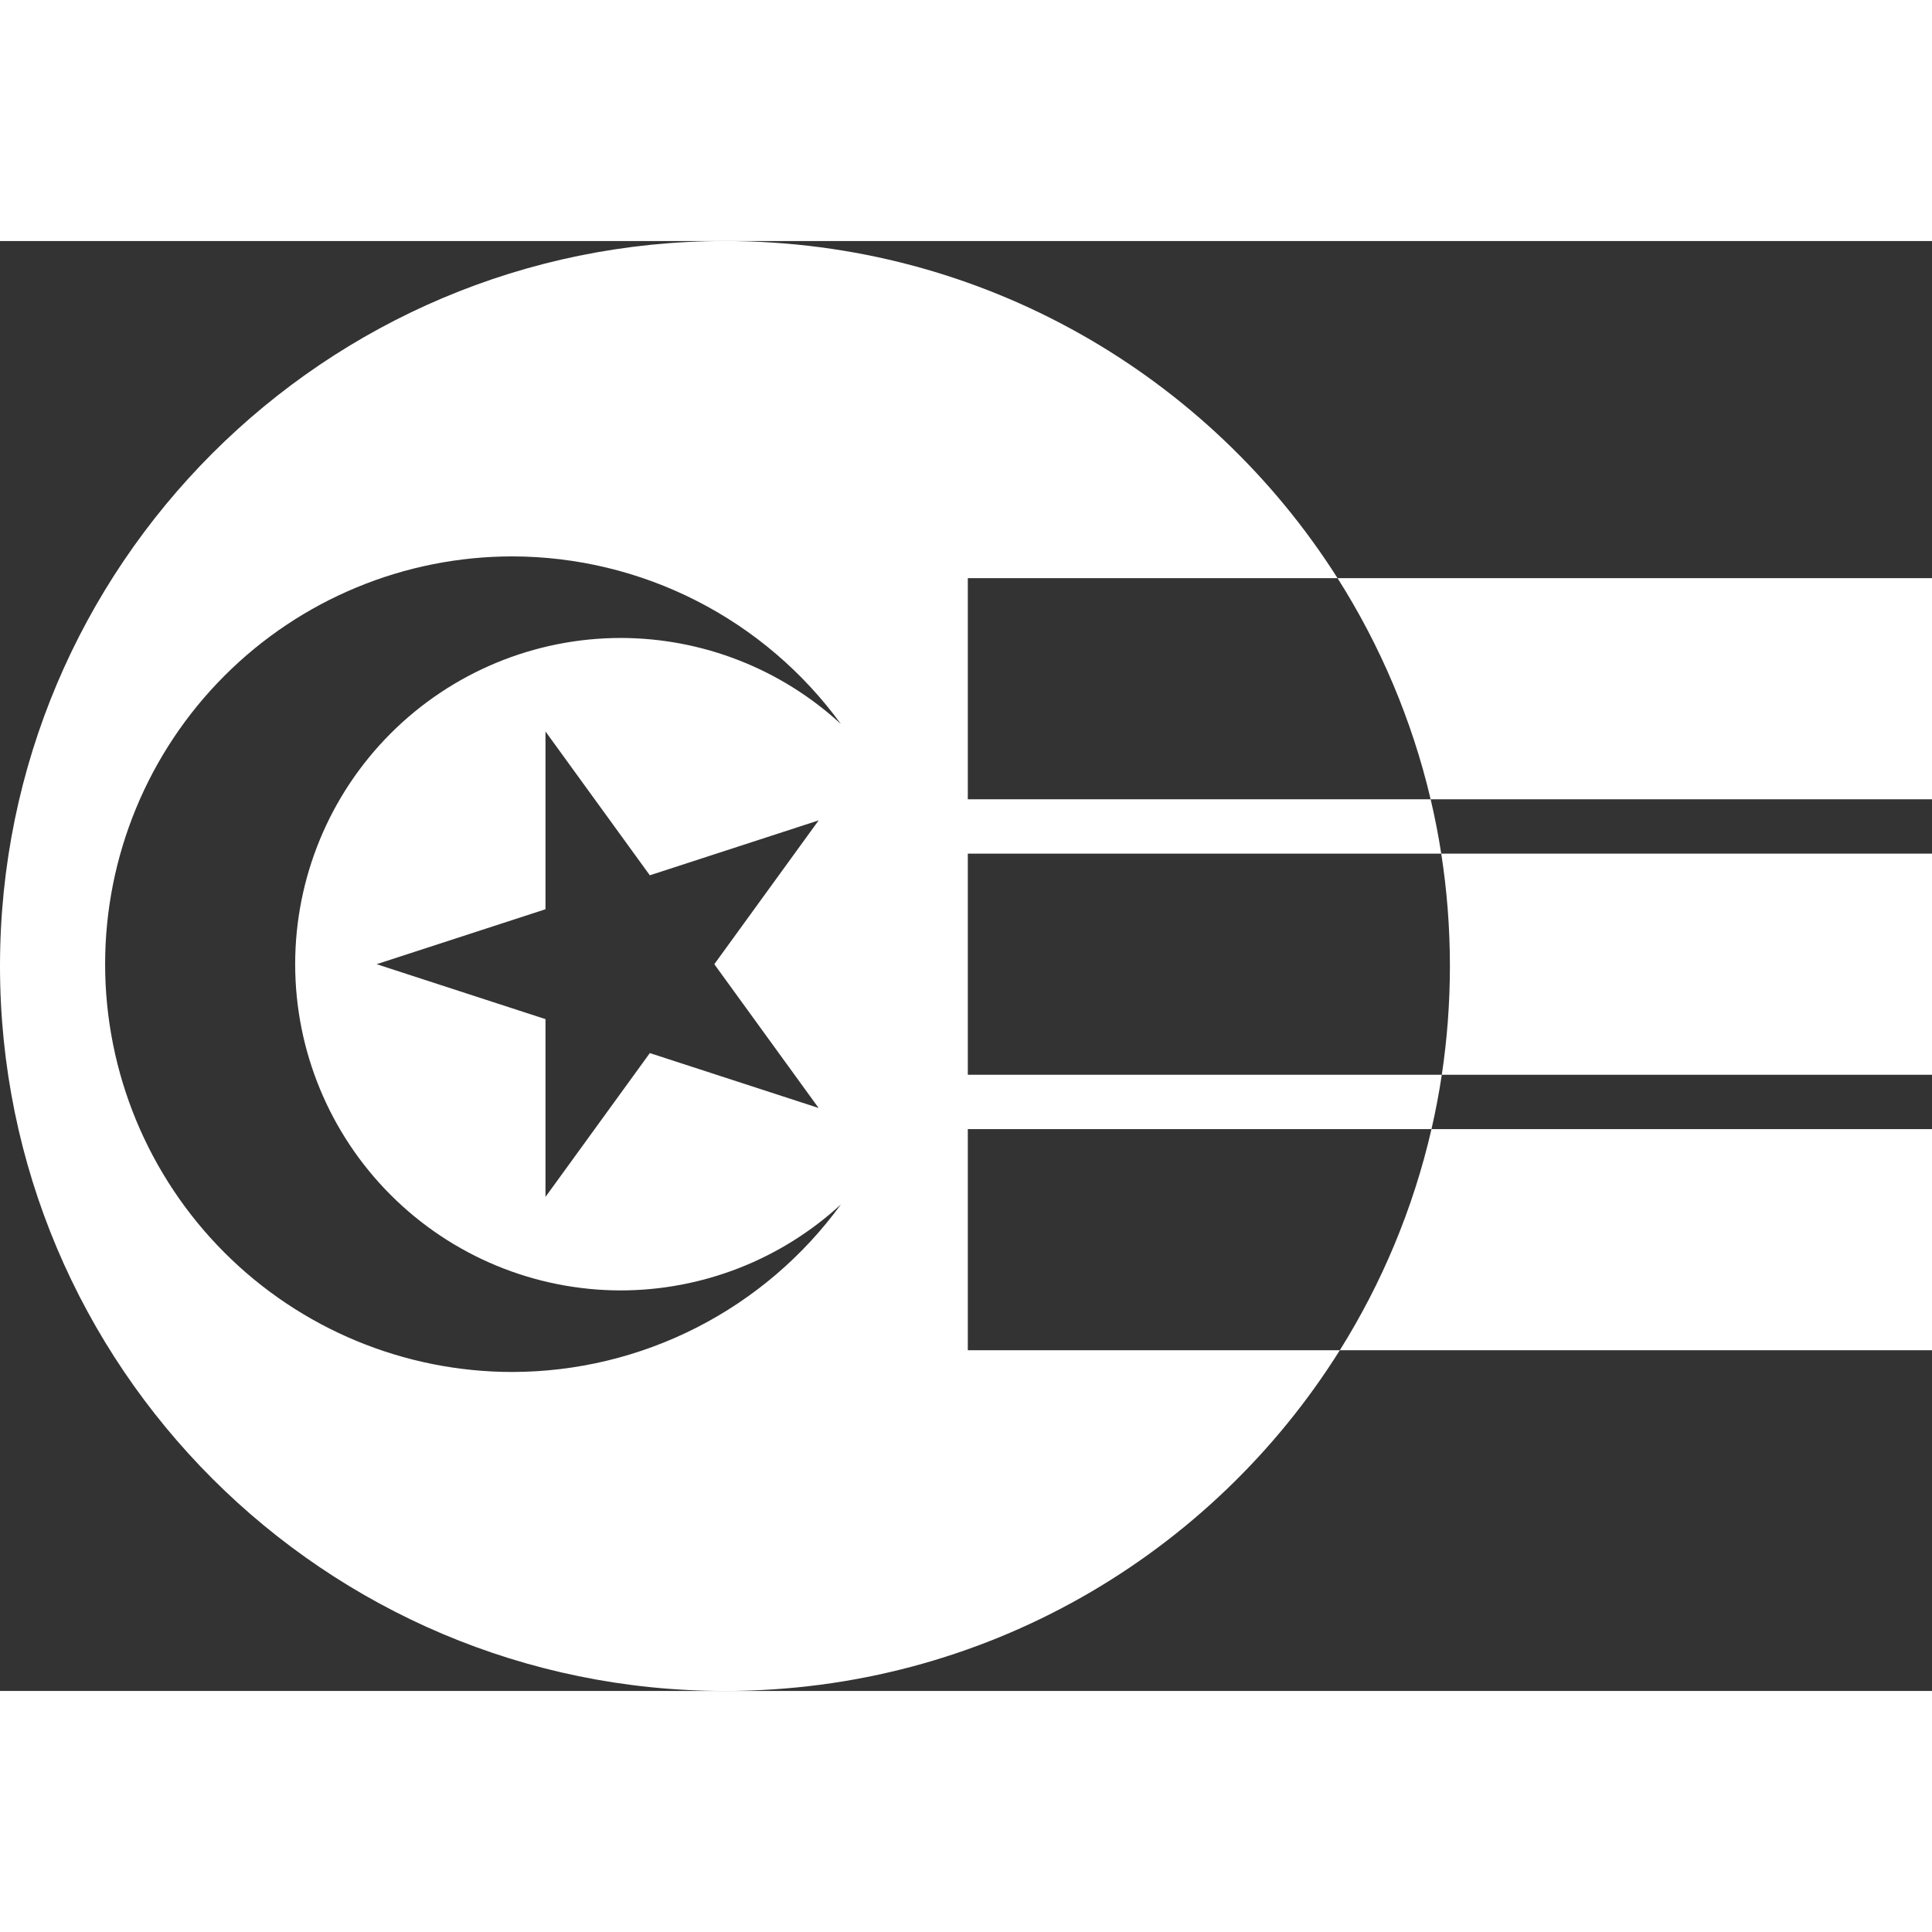 <svg width="120" height="120" viewBox="0 0 533 400" fill="none" xmlns="http://www.w3.org/2000/svg">
<rect x="0" y="0" width="533" height="400" fill="#333333" stroke="none"/>
<path fill-rule="evenodd" clip-rule="evenodd" d="M394.917 245C396.051 240.067 397.003 235.065 397.765 230H533V169H397.612C396.824 163.935 395.845 158.932 394.685 154H533V93H369.001C333.535 37.101 271.1 0 200 0C89.543 0 0 89.543 0 200C0 310.457 89.543 400 200 400C271.523 400 334.278 362.456 369.631 306H533V245H394.917ZM394.917 245H267V306H369.631C381.227 287.482 389.875 266.93 394.917 245ZM369.001 93H267V154H394.685C389.518 132.051 380.736 111.496 369.001 93ZM397.612 169C399.184 179.103 400 189.456 400 200C400 210.196 399.237 220.214 397.765 230H267V169H397.612ZM141.353 87C111.555 87 82.978 98.853 61.907 119.95C40.837 141.048 29 169.663 29 199.5C29 229.337 40.837 257.952 61.907 279.049C82.978 300.147 111.555 312 141.353 312C159.03 311.976 176.452 307.777 192.202 299.743C207.953 291.708 221.588 280.066 232 265.762C215.448 280.996 193.796 289.465 171.314 289.5C147.476 289.5 124.614 280.018 107.758 263.14C90.901 246.261 81.432 223.369 81.432 199.5C81.432 175.631 90.901 152.739 107.758 135.86C124.614 118.982 147.476 109.5 171.314 109.5C193.795 109.541 215.445 118.015 231.993 133.253C221.583 118.947 207.95 107.303 192.201 99.266C176.451 91.229 159.03 87.026 141.353 87ZM103.902 199.5L150.491 184.343V135.3L179.274 174.978L225.851 159.825L197.065 199.503L225.843 239.175L179.276 224.024L150.491 263.7V214.658L103.902 199.5Z" fill="white"/>
</svg>
